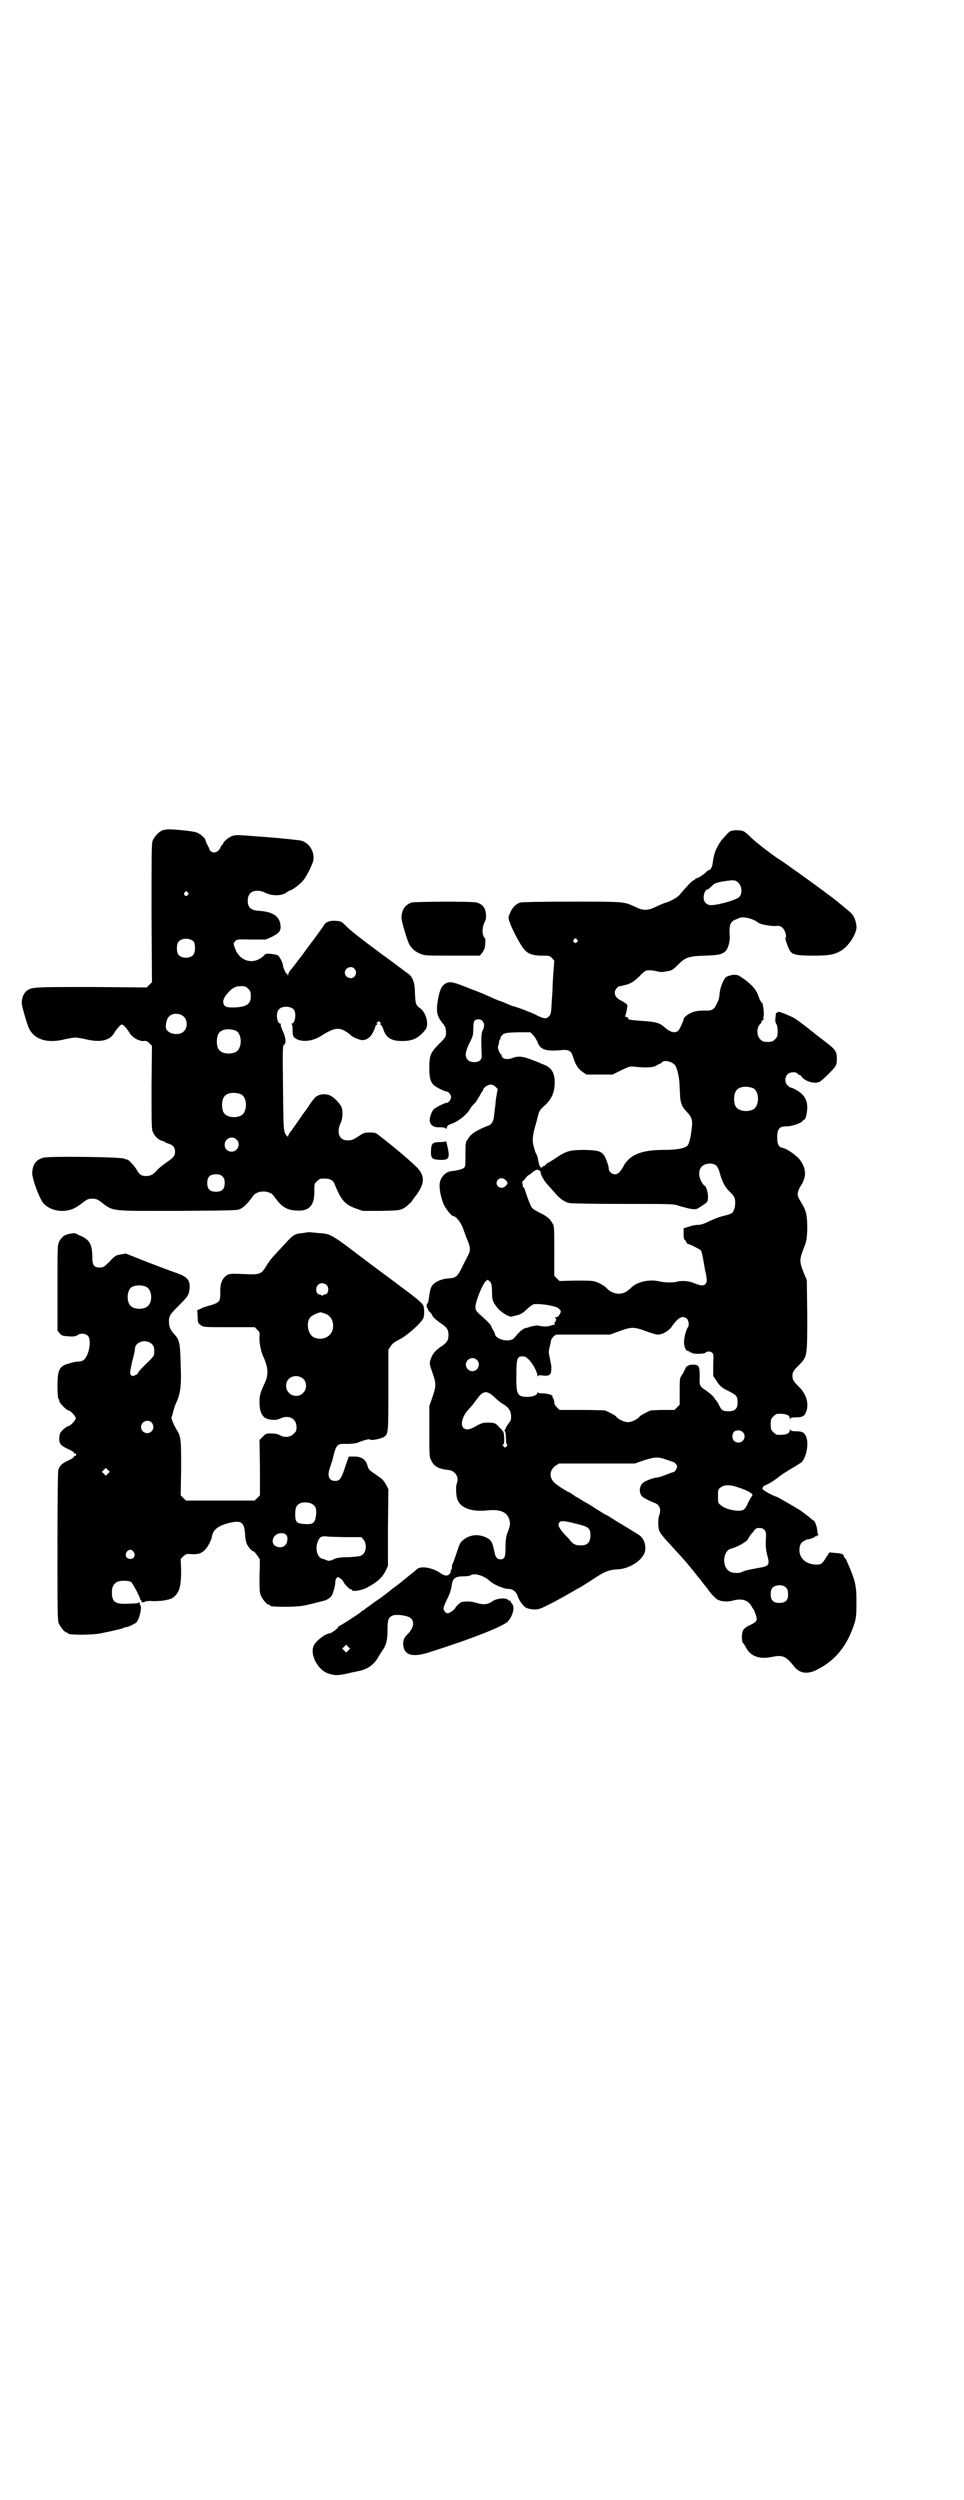 <?xml version="1.0" standalone="no"?>
<!DOCTYPE svg PUBLIC "-//W3C//DTD SVG 20010904//EN"
 "http://www.w3.org/TR/2001/REC-SVG-20010904/DTD/svg10.dtd">
<svg version="1.0" xmlns="http://www.w3.org/2000/svg"
 width="1107pt" height="2870pt" viewBox="0 0 1107 2870"
 preserveAspectRatio="xMidYMid meet">
<g transform="translate(0,2870) scale(0.5,-0.5)"
fill="#000000" stroke="none">
<path d="M374 3834 c-9 -3 -21 -16 -24 -26 -2 -7 -2 -51 -2 -166 l1 -157 -6
-6 -6 -6 -127 1 c-134 0 -137 0 -149 -9 -6 -5 -11 -15 -11 -27 -1 -6 13 -52
17 -60 13 -25 42 -34 82 -24 9 2 20 4 24 4 4 0 15 -2 24 -4 33 -8 55 -3 65 14
6 10 15 20 18 20 3 0 12 -10 18 -20 6 -10 22 -19 32 -18 5 1 8 0 13 -5 l6 -6
-1 -93 c0 -68 0 -95 2 -102 3 -10 13 -21 22 -23 3 -1 6 -2 7 -3 1 -1 5 -3 9
-4 10 -3 14 -9 14 -18 0 -10 -4 -14 -20 -25 -7 -5 -16 -12 -20 -16 -9 -11 -16
-15 -26 -15 -11 0 -16 3 -23 16 -5 8 -18 22 -21 22 0 -1 -4 1 -7 2 -9 4 -175
6 -186 2 -17 -5 -24 -16 -25 -34 -1 -13 17 -61 26 -71 19 -20 55 -23 79 -6 3
2 10 7 15 11 7 5 11 6 18 6 7 0 11 -1 18 -6 32 -24 18 -22 178 -22 136 1 137
1 145 5 9 5 19 16 28 29 9 14 39 14 48 0 16 -23 28 -32 50 -33 31 -3 44 11 43
47 0 13 0 15 6 20 3 3 7 6 9 6 20 1 28 -2 32 -14 15 -36 23 -45 47 -54 l17 -6
42 0 c41 1 42 1 52 6 7 4 13 10 18 15 4 6 8 12 11 15 18 25 20 41 6 59 -8 10
-53 49 -95 81 -4 3 -8 4 -18 4 -12 0 -14 -1 -26 -9 -12 -8 -16 -9 -24 -9 -19
-1 -27 17 -17 39 6 12 6 32 1 40 -7 11 -18 21 -25 24 -13 6 -31 2 -37 -8 -3
-3 -9 -11 -13 -18 -5 -7 -14 -19 -20 -28 -6 -9 -14 -20 -18 -26 -5 -5 -8 -11
-8 -13 0 -2 0 -2 -3 0 -8 9 -8 10 -9 110 -1 94 -1 98 3 100 5 3 3 18 -5 34 -3
7 -4 12 -3 13 1 0 0 1 -1 1 -8 0 -11 24 -4 32 7 9 27 9 35 0 6 -8 3 -32 -5
-32 -2 0 -2 -1 0 -1 1 -1 2 -6 2 -13 0 -15 1 -17 10 -22 15 -7 37 -4 56 8 28
18 40 20 56 10 5 -3 10 -7 11 -8 2 -4 21 -12 27 -12 10 0 20 7 25 19 3 5 5 11
5 12 0 2 2 4 4 5 2 1 2 2 0 2 -2 0 -2 1 1 3 3 3 3 3 6 0 2 -2 3 -3 1 -3 -2 0
-2 -1 0 -2 2 -2 5 -6 6 -10 6 -20 18 -28 43 -28 25 0 38 6 54 26 9 11 2 40
-13 50 -9 6 -10 11 -11 34 0 24 -5 37 -16 45 -3 2 -6 4 -7 5 -1 1 -8 6 -16 12
-8 6 -24 18 -34 25 -55 41 -68 51 -82 64 -14 14 -14 14 -27 15 -14 1 -23 -3
-27 -10 -1 -2 -11 -16 -22 -31 -11 -14 -25 -34 -32 -43 -7 -9 -16 -21 -20 -26
-5 -5 -8 -11 -8 -13 0 -4 0 -4 -2 0 -1 2 -2 3 -2 2 0 -3 -8 14 -8 18 0 6 -7
19 -11 23 -2 2 -9 3 -16 4 -11 1 -13 1 -17 -4 -24 -23 -57 -13 -67 19 -3 8 -3
10 1 14 3 4 4 5 37 4 l33 0 14 6 c18 9 22 14 20 29 -3 19 -18 29 -50 31 -18 1
-25 8 -25 23 0 15 8 23 22 23 6 0 13 -2 15 -3 15 -9 40 -10 52 -1 4 3 8 5 9 5
3 0 21 13 28 21 8 9 19 31 24 45 5 20 -7 42 -27 48 -4 1 -39 5 -78 8 -66 5
-71 6 -80 3 -9 -3 -22 -14 -22 -19 0 -1 -1 -2 -2 -2 -1 0 -2 -2 -3 -4 -4 -12
-17 -17 -23 -10 -2 2 -4 4 -3 4 0 0 -1 4 -4 9 -3 5 -5 11 -5 12 0 4 -12 15
-21 18 -8 3 -49 7 -63 7 -4 0 -10 -1 -14 -2z m57 -143 c3 -3 3 -3 0 -6 -4 -5
-11 1 -7 6 4 4 4 4 7 0z m14 -113 c4 -6 4 -24 -1 -30 -7 -9 -27 -9 -34 0 -5 6
-5 24 0 30 7 9 27 9 35 0z m369 -62 c5 -6 5 -12 0 -18 -7 -8 -22 -2 -22 9 0
11 15 17 22 9z m-244 -46 c5 -5 6 -7 6 -17 0 -19 -10 -25 -40 -26 -14 0 -16 1
-20 4 -6 7 -4 17 7 29 10 12 18 16 31 16 9 0 11 -1 16 -6z m-148 -64 c9 -8 9
-26 0 -34 -11 -11 -38 -6 -41 8 -1 9 2 22 8 27 8 8 25 7 33 -1z m119 -32 c16
-7 16 -43 -1 -50 -15 -6 -34 -2 -39 9 -4 8 -4 24 0 32 5 12 23 15 40 9z m12
-146 c16 -7 16 -43 -1 -50 -15 -6 -34 -2 -39 9 -4 8 -4 24 0 32 5 12 23 15 40
9z m-10 -104 c11 -10 3 -28 -11 -28 -9 0 -16 6 -16 16 0 14 17 22 27 12z m-32
-85 c4 -4 5 -7 5 -15 0 -14 -6 -20 -20 -20 -14 0 -20 6 -20 20 0 14 6 20 20
20 8 0 11 -1 15 -5z"/>
<path d="M1676 3831 c-3 -2 -11 -11 -19 -20 -13 -19 -17 -29 -20 -51 -1 -10
-5 -18 -10 -18 -1 0 -3 -2 -5 -4 -5 -5 -18 -14 -21 -14 -1 0 -4 -1 -5 -3 -1
-2 -3 -3 -3 -2 -2 1 -23 -22 -31 -32 -5 -7 -23 -17 -35 -20 -3 -1 -13 -5 -21
-9 -19 -9 -29 -9 -47 0 -27 12 -22 12 -144 12 -75 0 -115 -1 -120 -2 -10 -3
-19 -12 -24 -25 -4 -9 -4 -10 0 -21 4 -13 18 -40 28 -55 10 -16 22 -21 46 -21
16 0 18 0 23 -6 3 -3 5 -6 5 -6 0 -1 -1 -12 -2 -26 -1 -14 -2 -30 -2 -36 0 -6
-1 -21 -2 -33 -1 -26 -2 -29 -8 -34 -5 -5 -13 -3 -30 6 -10 5 -47 19 -51 19
-1 0 -7 3 -15 6 -7 3 -14 6 -15 6 -1 0 -8 3 -15 6 -8 4 -31 14 -53 22 -32 13
-40 15 -47 15 -15 -2 -22 -11 -27 -39 -5 -29 -3 -39 12 -57 6 -8 7 -13 6 -26
0 -3 -7 -12 -17 -21 -19 -20 -21 -25 -21 -55 0 -20 2 -29 9 -37 4 -5 26 -16
31 -16 4 0 10 -8 10 -13 0 -5 -6 -13 -10 -13 -5 0 -25 -10 -30 -15 -5 -5 -10
-20 -9 -27 2 -10 10 -15 23 -14 8 0 13 -1 14 -3 2 -1 2 -1 2 1 0 4 4 8 8 9 13
3 37 20 45 34 4 7 5 8 13 16 3 4 7 11 10 16 3 6 6 10 7 11 0 0 1 2 1 3 0 4 11
11 17 11 4 0 8 -2 11 -5 l5 -5 -4 -23 c-1 -12 -3 -28 -4 -35 -1 -15 -5 -23
-13 -26 -28 -11 -41 -19 -48 -32 -5 -6 -5 -9 -5 -33 0 -14 0 -27 -1 -28 -1 -6
-10 -9 -32 -12 -12 -1 -24 -13 -26 -27 -2 -12 3 -35 9 -49 5 -11 18 -27 22
-27 6 0 17 -14 22 -27 3 -8 7 -20 10 -27 8 -19 8 -25 1 -38 -3 -6 -10 -19 -14
-28 -10 -19 -13 -22 -30 -23 -17 -1 -34 -9 -39 -19 -2 -3 -4 -12 -5 -19 -2
-16 -3 -19 -5 -20 -2 -2 -1 -11 1 -11 1 0 2 -1 1 -2 0 -1 1 -4 4 -6 3 -3 5 -6
5 -6 0 -4 9 -12 19 -19 15 -10 19 -15 19 -28 0 -13 -4 -18 -19 -28 -13 -9 -18
-16 -22 -28 -3 -9 -3 -10 4 -30 9 -25 9 -31 0 -57 l-7 -20 0 -59 c0 -57 0 -59
5 -67 6 -13 18 -19 40 -21 15 -2 24 -17 18 -31 -2 -5 -2 -21 0 -31 4 -23 30
-34 66 -31 34 4 50 -3 55 -22 2 -8 2 -11 -3 -25 -5 -13 -6 -20 -6 -37 0 -23
-2 -28 -12 -28 -7 0 -11 5 -13 15 -5 24 -7 29 -19 35 -19 9 -39 7 -55 -7 -6
-6 -6 -6 -15 -33 -3 -9 -6 -18 -7 -19 -1 -1 -2 -5 -2 -8 0 -4 -1 -7 -2 -8 -1
-1 -2 -2 -1 -3 1 -1 -1 -4 -3 -6 -5 -5 -11 -4 -20 2 -18 13 -46 18 -55 9 -1
-1 -6 -6 -12 -10 -15 -12 -17 -14 -21 -17 -2 -2 -6 -5 -10 -8 -4 -3 -14 -10
-22 -17 -9 -7 -17 -13 -20 -15 -8 -5 -31 -22 -35 -25 -1 -2 -4 -3 -5 -3 -1 0
-2 -1 -2 -2 -1 -2 -50 -34 -53 -34 -1 0 -1 -1 0 -1 1 -2 -16 -15 -20 -15 -9 0
-31 -17 -36 -27 -11 -21 10 -60 36 -66 13 -4 19 -4 46 2 2 1 10 2 18 4 23 4
38 15 48 33 2 4 5 8 6 10 12 16 15 27 15 53 0 22 2 28 12 32 7 3 26 1 36 -3
15 -6 14 -23 -1 -39 -10 -9 -13 -18 -10 -31 4 -19 24 -23 60 -11 98 31 168 59
179 70 12 13 17 33 10 41 -2 2 -4 6 -4 7 0 1 -1 1 -1 0 -1 0 -3 0 -4 2 -5 5
-24 4 -34 -2 -13 -9 -21 -10 -39 -5 -13 4 -23 4 -34 2 -3 -1 -14 -11 -14 -13
0 -3 -14 -13 -18 -13 -2 0 -5 2 -7 5 -4 6 -4 7 8 32 4 8 7 18 8 24 2 19 7 24
28 24 7 0 14 1 17 3 8 5 30 -2 41 -12 10 -10 34 -20 46 -20 8 0 16 -6 19 -14
3 -11 13 -25 20 -29 4 -2 12 -4 19 -4 11 0 14 1 43 16 17 9 37 20 45 25 7 4
14 8 14 8 1 0 11 6 40 25 20 13 30 17 49 18 25 1 52 17 61 35 7 13 2 34 -10
43 -6 4 -34 21 -42 26 -4 2 -10 6 -23 14 -4 3 -11 7 -16 9 -5 3 -14 9 -21 13
-7 5 -14 9 -17 11 -3 1 -9 5 -14 8 -5 3 -10 7 -12 7 -2 1 -6 4 -9 6 -4 3 -7 5
-8 5 -1 0 -5 2 -9 5 -4 2 -12 7 -17 11 -20 12 -22 33 -5 45 l8 5 87 0 87 0 20
7 c25 8 33 9 52 2 8 -3 16 -5 17 -6 3 0 9 -8 8 -11 -1 -5 -6 -12 -9 -12 -2 0
-9 -3 -17 -6 -8 -3 -16 -6 -19 -6 -6 0 -21 -5 -30 -10 -12 -7 -14 -24 -5 -34
5 -4 17 -10 27 -14 13 -4 17 -15 12 -29 -3 -7 -3 -28 0 -35 2 -5 7 -12 17 -23
2 -2 11 -12 20 -22 9 -10 17 -18 17 -19 2 -1 21 -24 35 -42 7 -8 13 -17 15
-19 2 -2 8 -10 13 -17 6 -7 13 -14 16 -16 9 -5 23 -6 35 -3 20 6 35 2 43 -11
2 -4 4 -7 5 -8 2 -2 8 -18 8 -23 0 -5 -4 -9 -18 -15 -6 -3 -11 -7 -13 -10 -4
-8 -4 -25 -1 -30 2 -1 5 -6 7 -10 11 -21 31 -28 60 -22 24 5 32 2 50 -21 13
-17 31 -20 54 -8 42 21 70 56 86 108 3 10 4 19 4 45 0 41 -2 50 -23 98 -2 3
-4 6 -4 6 -1 0 -2 1 -2 3 0 5 -6 7 -23 8 l-10 1 -6 -9 c-11 -18 -13 -19 -24
-19 -23 0 -39 14 -39 33 0 11 3 18 12 22 3 1 5 3 6 3 4 -1 18 5 18 6 0 1 1 2
2 1 1 -1 2 0 2 1 0 1 1 2 2 1 2 -1 2 -1 1 2 -1 2 -2 9 -3 16 -2 7 -4 13 -6 15
-2 1 -6 4 -9 7 -14 11 -20 15 -22 17 -5 3 -54 32 -56 32 -4 0 -32 15 -32 18 0
1 1 3 1 4 0 1 5 4 12 7 6 3 17 10 23 15 7 6 20 14 30 20 9 5 19 12 23 14 11
10 18 41 12 58 -4 11 -9 14 -23 14 -10 0 -13 1 -14 4 0 2 -1 2 -1 -1 0 -9 -10
-12 -29 -11 -2 0 -6 3 -9 6 -5 5 -6 7 -6 18 0 11 1 13 6 18 3 3 7 6 9 6 19 1
29 -2 29 -11 0 -3 1 -3 1 0 1 2 4 3 14 3 14 0 19 3 23 14 6 18 0 38 -15 54
-15 15 -17 18 -17 27 0 9 2 12 17 27 17 18 17 19 17 113 l-1 80 -8 19 c-9 24
-9 28 0 52 7 18 8 20 9 46 0 30 -2 42 -12 58 -9 15 -10 18 -10 23 0 5 4 15 10
23 2 3 5 11 6 16 3 14 -2 30 -15 44 -9 9 -28 22 -37 23 -8 2 -11 9 -11 24 0
19 5 25 20 25 13 0 31 6 37 11 2 3 5 5 6 5 2 0 6 16 6 27 0 13 -3 21 -11 30
-5 6 -24 17 -27 16 -1 0 -4 2 -7 5 -7 6 -7 19 0 26 5 5 19 6 23 1 1 -2 3 -3 4
-3 2 0 4 -2 6 -5 9 -11 33 -17 43 -9 9 7 29 27 33 33 3 5 4 10 4 18 0 18 -3
22 -34 45 -4 3 -12 9 -19 15 -37 29 -42 33 -56 39 -16 7 -27 11 -27 8 0 -1 -1
-2 -2 -1 -1 0 -1 0 -2 -2 -2 -17 -2 -19 1 -24 2 -3 3 -9 3 -17 0 -11 -1 -13
-6 -18 -5 -5 -7 -6 -17 -6 -10 0 -12 1 -17 6 -8 8 -9 25 -1 34 3 3 5 6 4 6 -1
0 0 2 3 4 2 2 3 4 2 4 -2 0 -2 1 -1 2 3 3 0 32 -3 34 -2 1 -5 6 -7 12 -5 16
-13 26 -31 40 -17 12 -17 12 -28 12 -7 -1 -13 -3 -16 -5 -6 -4 -13 -22 -15
-35 -1 -13 -2 -17 -7 -27 -6 -13 -11 -16 -29 -15 -8 0 -19 -1 -24 -3 -10 -3
-23 -12 -23 -17 0 -3 -9 -23 -12 -26 -7 -7 -19 -4 -31 7 -12 11 -21 13 -50 15
-28 2 -36 3 -34 6 1 1 -1 2 -4 3 -3 1 -5 2 -3 3 1 1 3 10 5 23 0 3 -3 5 -11
10 -13 6 -18 12 -18 20 0 7 7 15 12 15 2 0 9 2 17 4 11 4 15 7 27 18 7 8 15
14 17 14 11 1 15 0 24 -2 8 -2 13 -2 22 0 13 2 14 3 27 16 16 16 24 19 61 20
32 1 40 3 48 11 5 5 10 23 9 33 -2 25 1 33 11 38 3 1 8 3 10 4 9 5 33 -1 44
-10 4 -4 26 -8 39 -8 11 1 13 0 18 -5 6 -6 9 -20 6 -22 -2 -1 7 -26 11 -31 6
-8 17 -10 52 -10 37 0 48 2 64 11 19 11 38 42 36 57 -2 16 -7 26 -17 34 -5 4
-10 8 -11 9 -3 3 -30 25 -38 30 -3 2 -10 8 -16 12 -20 15 -48 35 -68 49 -11 8
-25 18 -32 22 -23 16 -56 42 -63 50 -4 4 -10 9 -13 11 -8 4 -26 4 -33 0z m21
-119 c7 -8 8 -24 1 -31 -6 -7 -48 -19 -65 -19 -10 0 -17 7 -17 18 0 9 5 18 9
18 1 0 5 3 8 6 8 9 12 10 38 14 16 2 20 1 26 -6z m-372 -129 c3 -3 3 -3 0 -6
-4 -5 -11 1 -7 6 4 4 4 4 7 0z m-217 -187 c5 -6 5 -12 1 -21 -4 -6 -4 -20 -3
-51 1 -12 0 -14 -3 -18 -6 -6 -22 -6 -28 0 -8 8 -7 18 3 39 8 15 9 19 9 33 0
10 1 16 3 19 4 4 14 4 18 -1z m117 -33 c3 -3 7 -10 9 -14 6 -19 19 -23 54 -20
19 2 24 -1 29 -18 5 -16 11 -25 21 -32 l9 -6 30 0 30 0 20 10 c19 9 20 9 31 8
26 -3 43 -2 50 3 3 2 7 4 8 4 1 0 3 1 4 3 6 7 27 1 32 -9 5 -11 9 -30 9 -51 1
-12 1 -22 1 -22 0 0 1 -2 1 -5 2 -11 6 -18 13 -25 12 -13 15 -19 13 -37 -2
-20 -6 -38 -10 -42 -7 -7 -26 -10 -55 -10 -53 0 -80 -12 -94 -41 -6 -10 -11
-15 -18 -15 -7 0 -14 7 -14 13 1 4 -7 26 -11 31 -7 9 -13 11 -43 12 -35 0 -43
-2 -68 -19 -9 -6 -17 -11 -18 -11 -1 0 -3 -2 -5 -4 -2 -3 -3 -4 -3 -3 0 1 -1
1 -3 -1 -5 -7 -9 0 -12 20 0 2 -2 6 -4 10 -2 3 -4 12 -6 19 -3 13 -1 24 4 43
1 2 3 10 5 18 4 18 6 20 17 30 16 14 23 31 23 53 0 23 -8 35 -28 42 -5 2 -16
7 -25 10 -19 8 -32 9 -44 4 -13 -5 -25 -2 -25 6 0 2 -1 3 -2 3 -3 2 -8 15 -6
18 1 2 2 6 2 9 0 3 1 5 2 6 1 1 2 2 1 3 0 1 1 4 4 7 3 3 5 5 5 4 0 0 2 0 4 1
3 1 16 2 31 2 l25 0 7 -7z m504 -121 c16 -7 16 -43 -1 -50 -15 -6 -34 -2 -39
9 -4 8 -4 24 0 32 5 12 23 15 40 9z m-84 -178 c3 -3 6 -9 8 -17 5 -18 11 -31
21 -41 5 -5 11 -11 12 -14 4 -7 3 -24 -1 -31 -3 -7 -5 -8 -25 -13 -9 -2 -23
-8 -32 -12 -11 -6 -19 -8 -24 -8 -4 0 -13 -1 -21 -4 l-13 -4 0 -13 c0 -7 1
-13 2 -13 1 0 2 -2 4 -5 1 -3 3 -5 4 -5 4 0 27 -12 30 -15 1 -2 4 -13 6 -26 2
-12 4 -24 5 -26 3 -16 3 -21 -1 -25 -5 -5 -11 -4 -31 4 -8 3 -23 4 -32 2 -9
-3 -29 -3 -42 0 -24 6 -53 -1 -66 -15 -1 -1 -6 -5 -10 -8 -14 -9 -34 -6 -46 8
-5 5 -15 11 -24 14 -8 3 -17 3 -47 3 l-37 -1 -6 6 -6 6 0 57 c0 51 0 58 -4 63
-5 10 -13 17 -28 24 -8 4 -17 9 -19 12 -4 5 -11 24 -16 40 -2 6 -3 8 -5 8 -1
-1 -1 -1 -1 0 1 1 1 4 0 7 -1 4 -1 6 -1 5 1 0 4 3 7 7 3 4 7 8 8 8 1 0 5 3 8
6 4 3 8 6 10 6 3 2 11 -3 10 -6 -1 -3 6 -17 14 -26 5 -5 13 -15 18 -20 10 -13
23 -22 34 -24 4 -1 59 -2 123 -2 111 0 116 0 127 -4 6 -2 18 -5 26 -7 16 -2
14 -3 33 10 8 5 9 7 9 18 0 11 -5 25 -8 25 -1 0 -4 4 -7 9 -7 13 -7 27 1 35 8
8 25 9 33 2z m-484 -33 c6 -6 6 -8 0 -14 -11 -11 -28 3 -17 15 4 4 12 4 17 -1z
m-31 -253 c0 -23 1 -26 12 -40 6 -9 27 -22 33 -21 2 1 7 2 11 3 9 2 15 5 27
17 6 5 12 9 14 9 21 1 53 -5 57 -11 5 -5 5 -6 1 -13 -2 -4 -5 -6 -8 -6 -2 0
-3 -1 -2 -2 3 -1 3 -6 -1 -10 -1 -2 -1 -4 0 -5 0 -1 0 -1 -1 -1 -1 1 -5 0 -10
-2 -7 -2 -16 -2 -28 1 -3 0 -9 -1 -14 -2 -6 -2 -12 -4 -14 -4 -5 -1 -14 -8
-22 -18 -5 -7 -9 -9 -15 -10 -14 -2 -31 5 -33 13 0 2 -2 7 -5 11 -2 4 -4 8 -4
9 0 2 -15 17 -27 27 -8 8 -9 9 -9 17 0 12 16 51 23 58 l5 4 5 -4 c4 -4 4 -6 5
-20z m448 -66 c4 -4 5 -16 2 -19 -4 -5 -9 -23 -9 -34 0 -13 5 -21 10 -21 2 0
3 -1 3 -2 0 -1 1 -2 2 -1 1 1 2 0 3 -1 2 -3 30 -3 32 1 3 3 11 3 15 -1 3 -3 3
-7 2 -28 l0 -25 6 -9 c9 -14 13 -18 30 -26 18 -9 20 -12 20 -26 0 -14 -6 -20
-20 -20 -14 0 -17 2 -23 15 -3 6 -7 11 -7 11 -1 0 -2 1 -2 2 0 3 -12 14 -21
20 -14 9 -15 11 -14 32 0 24 -2 27 -16 27 -5 0 -9 -1 -9 -1 0 -1 -1 -2 -3 -2
-1 0 -4 -3 -5 -6 -2 -4 -5 -11 -8 -15 -5 -7 -5 -9 -5 -38 l0 -30 -6 -6 -6 -6
-25 0 c-14 0 -27 -1 -29 -1 -6 -2 -25 -12 -26 -14 -4 -6 -18 -13 -27 -13 -9 0
-23 7 -27 13 -1 2 -20 12 -26 14 -2 0 -26 1 -54 1 l-50 0 -6 6 c-4 4 -6 8 -6
11 0 3 -1 7 -2 9 -2 2 -3 5 -2 5 2 3 -12 7 -22 7 -5 0 -11 0 -11 2 -1 1 -2 1
-2 -1 0 -5 -11 -9 -22 -9 -24 0 -27 5 -26 51 0 38 2 42 14 42 6 0 9 -2 14 -7
9 -8 20 -29 20 -36 0 -3 1 -5 1 -3 1 3 3 3 12 2 14 -2 19 2 19 13 1 9 0 9 -4
31 -2 8 -2 12 0 20 1 5 3 11 3 14 0 6 9 16 14 16 2 0 31 0 63 0 l59 0 22 8
c27 10 33 10 60 0 11 -4 24 -8 28 -8 11 0 26 9 33 20 14 20 25 25 34 16z
m-483 -94 c10 -9 3 -26 -10 -26 -8 0 -15 7 -15 15 0 13 16 20 25 11z m41 -86
c7 -7 17 -15 22 -17 5 -3 10 -8 12 -12 5 -7 5 -23 1 -27 -4 -5 -11 -16 -10
-16 1 0 1 -1 -1 -2 -2 -1 -2 -2 0 -4 1 -2 2 -8 2 -16 0 -9 1 -14 2 -14 2 -1 2
-2 -1 -5 -3 -3 -3 -3 -6 0 -3 3 -3 4 -1 5 2 1 2 6 2 15 -1 14 -1 14 -11 24 -9
10 -10 10 -23 11 -14 0 -17 0 -36 -11 -11 -6 -19 -6 -24 -1 -7 8 -2 26 11 41
11 12 13 15 19 23 15 22 24 23 42 6z m570 -80 c9 -9 2 -24 -10 -24 -12 0 -18
13 -11 24 4 5 15 6 21 0z m-13 -126 c22 -7 35 -14 35 -18 0 -2 -1 -4 -2 -4 -1
-1 -4 -7 -8 -14 -3 -8 -8 -15 -10 -16 -10 -6 -41 0 -52 10 -7 5 -7 6 -7 21 0
14 0 16 6 20 7 6 21 7 38 1z m-371 -84 c30 -7 34 -10 34 -27 0 -16 -7 -23 -22
-23 -12 0 -18 3 -25 12 -2 3 -8 9 -13 14 -13 15 -16 22 -11 27 3 4 10 4 37 -3z
m434 -15 c3 -4 4 -6 3 -21 -1 -15 0 -25 4 -40 5 -19 3 -22 -23 -26 -26 -5 -30
-6 -36 -9 -6 -3 -18 -3 -26 0 -21 9 -19 49 2 54 13 3 34 15 38 21 1 4 6 11 11
16 6 9 8 10 15 10 5 0 9 -1 12 -5z m51 -134 c2 -2 3 -8 3 -14 0 -13 -6 -19
-20 -19 -14 0 -20 6 -20 20 0 12 4 18 15 20 10 2 18 -1 22 -7z m-1007 -142
l-5 -5 -4 4 -5 5 4 4 5 5 4 -4 5 -5 -4 -4z"/>
<path d="M945 3668 c-15 -6 -22 -16 -23 -34 -1 -6 13 -52 17 -60 5 -11 16 -20
27 -24 10 -4 15 -4 73 -4 l63 0 5 6 c3 4 5 8 6 11 2 7 2 23 1 23 -1 0 -3 3 -4
6 -3 8 -2 21 3 31 3 6 4 10 3 20 -2 14 -8 21 -21 25 -11 3 -142 2 -150 0z"/>
<path d="M1024 3121 c0 -2 -4 -3 -13 -3 -17 0 -20 -3 -21 -17 -1 -21 1 -23 23
-24 17 0 20 4 16 25 -3 13 -5 21 -5 19z"/>
<path d="M708 2911 c-1 0 -7 -1 -13 -2 -17 -1 -22 -4 -40 -24 -9 -10 -19 -20
-22 -24 -11 -11 -17 -20 -23 -30 -10 -16 -14 -18 -50 -16 -28 1 -32 1 -38 -2
-11 -7 -17 -19 -16 -40 0 -21 -2 -23 -20 -29 -8 -2 -16 -5 -17 -5 -1 0 -5 -2
-9 -4 l-7 -3 1 -15 c0 -14 1 -15 7 -19 6 -5 7 -5 65 -5 l59 0 6 -6 c5 -5 6 -7
5 -16 -1 -12 3 -33 8 -44 12 -26 13 -42 5 -60 -12 -26 -13 -31 -13 -47 0 -15
3 -26 10 -33 7 -7 27 -9 37 -4 20 10 38 0 38 -19 0 -9 -1 -11 -7 -16 -7 -8
-22 -9 -31 -3 -4 2 -10 4 -19 4 -13 0 -13 0 -20 -7 l-8 -8 1 -64 0 -63 -6 -6
-6 -6 -79 0 -79 0 -6 6 -6 6 1 61 c0 66 0 73 -10 89 -7 11 -14 29 -12 30 1 0
2 5 3 9 1 5 4 15 7 22 10 21 13 39 11 86 -1 53 -3 61 -15 73 -9 10 -12 18 -12
29 0 13 2 16 23 37 19 19 23 24 24 36 3 22 -4 30 -34 40 -9 3 -38 14 -64 24
l-48 19 -12 -2 c-11 -2 -13 -3 -25 -16 -13 -13 -15 -14 -23 -14 -13 0 -17 5
-17 24 0 28 -6 39 -25 48 -6 2 -11 5 -13 6 -4 2 -22 -1 -28 -6 -3 -2 -7 -7
-10 -12 -4 -9 -4 -9 -4 -107 l0 -98 5 -6 c4 -5 6 -6 20 -7 12 -1 16 0 20 2 6
6 19 5 25 -1 9 -10 2 -48 -11 -56 -2 -2 -8 -3 -12 -3 -5 0 -13 -2 -19 -4 -24
-6 -28 -14 -28 -53 0 -16 1 -27 2 -28 1 -1 2 -3 2 -5 0 -5 17 -22 21 -22 4 0
17 -13 17 -18 0 -5 -13 -18 -17 -18 -2 0 -7 -4 -12 -8 -8 -8 -8 -10 -9 -20 0
-13 3 -17 23 -26 6 -3 11 -6 11 -7 0 -2 1 -3 2 -2 2 0 3 -1 3 -3 0 -2 -1 -3
-3 -2 -1 0 -2 -1 -2 -2 0 -2 -6 -6 -13 -9 -15 -7 -19 -11 -23 -21 -1 -5 -2
-55 -2 -176 0 -150 0 -170 3 -177 4 -9 14 -21 18 -21 2 0 3 -1 3 -2 0 -4 55
-4 75 0 30 6 50 11 52 12 1 1 3 2 5 2 5 0 20 7 25 11 7 6 14 37 9 40 -1 1 -2
2 -1 3 1 1 0 2 -1 3 -1 1 -2 0 -2 0 0 -2 0 -2 -26 -3 -27 -1 -35 4 -35 26 0
12 3 18 10 23 7 5 27 5 34 1 4 -3 22 -37 21 -40 0 -1 1 -2 2 -2 1 0 2 -1 1 -2
-2 -2 4 -4 7 -2 1 2 9 3 20 2 11 0 23 1 27 2 4 1 10 2 12 3 2 0 7 3 11 7 11
11 14 26 14 59 l-1 26 6 6 c6 5 7 6 17 5 16 -1 23 1 31 8 7 6 17 24 18 34 3
15 16 24 41 30 27 6 33 1 35 -28 0 -7 2 -17 4 -21 4 -8 12 -17 16 -17 1 0 4
-4 7 -8 3 -4 5 -8 6 -8 1 0 1 -17 0 -38 0 -32 0 -40 3 -47 4 -9 14 -21 18 -21
2 0 3 -1 3 -2 0 -2 10 -3 41 -3 26 1 33 1 55 7 14 3 27 7 28 7 6 1 15 7 18 12
3 5 8 22 8 30 0 3 1 8 3 10 3 3 3 3 9 -1 3 -2 7 -7 8 -10 4 -6 14 -16 16 -15
1 1 2 0 2 -1 0 -5 20 -2 33 4 26 14 36 23 45 40 l5 11 0 88 1 88 -5 10 c-5 8
-7 12 -16 18 -1 1 -7 5 -13 9 -10 7 -12 9 -14 17 -4 14 -13 21 -30 21 l-13 0
-8 -23 c-9 -28 -13 -33 -23 -33 -15 0 -19 12 -12 31 2 6 4 13 5 15 9 38 10 40
33 39 9 0 20 1 23 2 18 7 29 10 31 8 3 -3 25 2 32 6 10 7 10 10 10 109 l0 91
5 8 c4 6 9 10 17 14 18 8 51 37 58 50 3 6 3 24 0 30 -4 7 -12 14 -70 57 -31
23 -74 55 -96 72 -44 33 -50 36 -74 37 -9 1 -19 2 -20 2 -2 0 -4 0 -4 0z m42
-121 c7 -7 4 -22 -4 -22 -2 0 -4 -1 -5 -2 -1 -2 -1 -2 -2 0 -1 1 -3 2 -5 2 -2
0 -5 2 -6 4 -5 10 1 22 12 22 3 0 8 -2 10 -4z m-413 -5 c12 -7 14 -33 3 -43
-8 -9 -32 -9 -40 0 -9 8 -9 32 0 41 7 7 27 8 37 2z m410 -61 c14 -5 21 -20 17
-37 -5 -17 -24 -25 -42 -18 -16 7 -20 37 -8 48 6 5 20 11 24 10 2 -1 6 -2 9
-3z m-398 -70 c5 -5 6 -10 5 -23 0 -3 -4 -8 -8 -12 -18 -17 -30 -30 -29 -31 1
-1 -2 -3 -6 -5 -6 -3 -7 -3 -10 0 -3 3 -3 5 2 29 4 14 7 28 7 31 0 17 26 24
39 11z m348 -80 c8 -8 8 -24 -1 -32 -8 -9 -24 -9 -32 0 -9 8 -9 24 -1 32 9 9
24 9 34 0z m-351 -98 c5 -3 8 -12 5 -18 -7 -14 -27 -9 -27 6 0 11 13 18 22 12z
m-98 -119 l-5 -5 -4 4 -5 5 4 4 5 5 4 -4 5 -5 -4 -4z m469 -70 c8 -5 10 -10 9
-24 -2 -19 -6 -23 -25 -22 -20 1 -23 4 -23 23 0 15 3 21 12 25 7 3 21 2 27 -2z
m-57 -82 c-1 -15 -14 -22 -28 -14 -12 8 -4 28 12 29 11 1 17 -4 16 -15z m140
6 l30 0 5 -6 c7 -8 7 -25 -1 -33 -5 -5 -6 -5 -32 -7 -20 0 -30 -2 -34 -4 -9
-5 -14 -5 -18 -3 -3 1 -6 3 -9 3 -14 3 -19 29 -8 46 4 6 8 7 23 5 7 0 27 -1
44 -1z m-493 -34 c5 -8 1 -16 -8 -16 -9 0 -13 8 -8 16 2 3 5 5 8 5 3 0 6 -2 8
-5z"/>
</g>
</svg>
